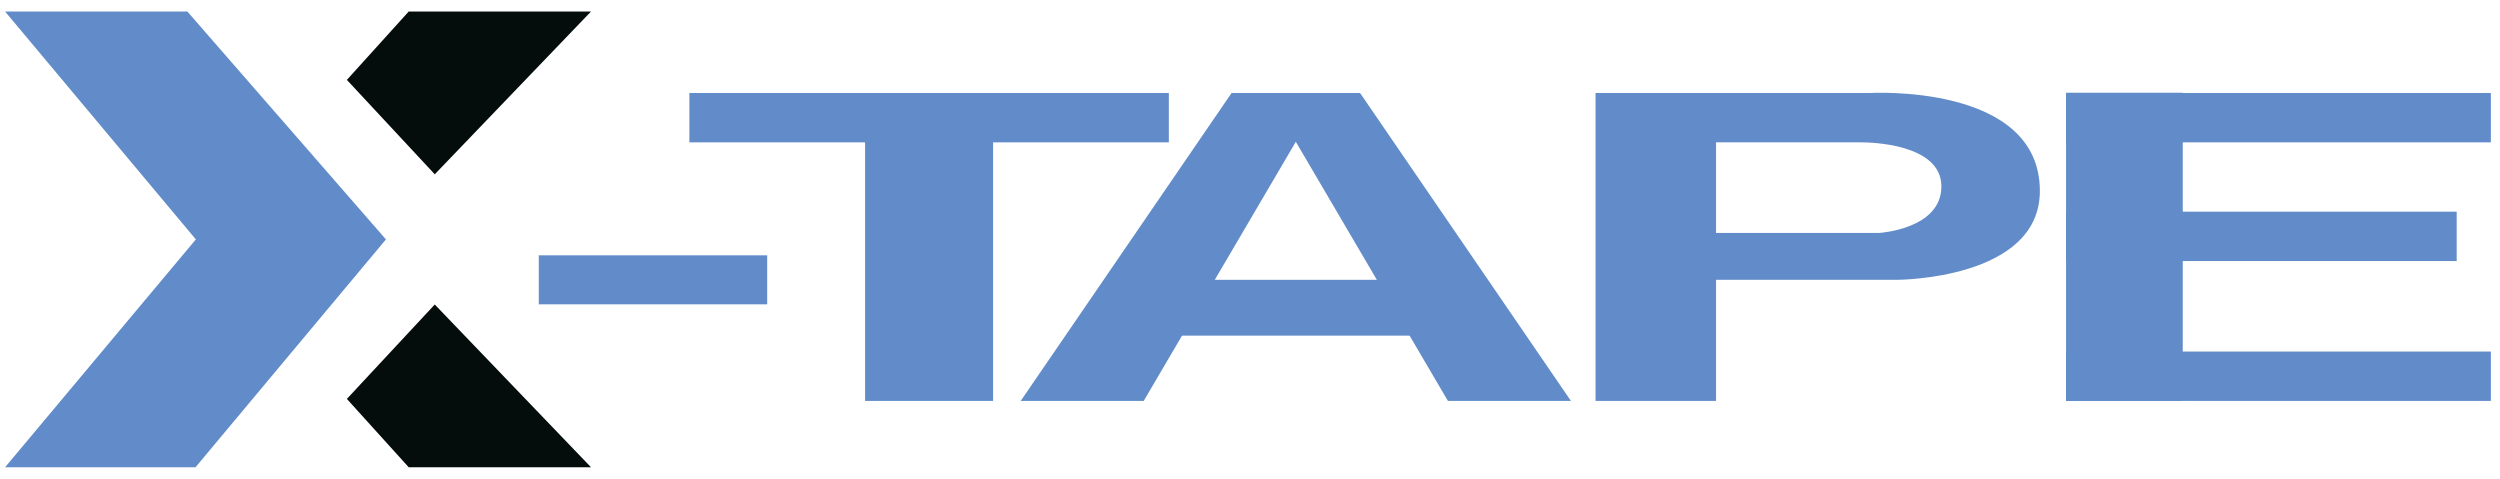 <?xml version="1.0" encoding="UTF-8"?>
<svg width="146px" height="28px" viewBox="0 0 146 28" version="1.1" xmlns="http://www.w3.org/2000/svg" xmlns:xlink="http://www.w3.org/1999/xlink">
    <!-- Generator: Sketch 40 (33762) - http://www.bohemiancoding.com/sketch -->
    <title>logo-hd</title>
    <desc>Created with Sketch.</desc>
    <defs></defs>
    <g id="Page-1" stroke="none" stroke-width="1" fill="none" fill-rule="evenodd">
        <g id="ico" transform="translate(-1154, 0)">
            <g id="logo-hd" transform="translate(1154, 0)">
                <polygon id="Shape" fill="#618CC9" points="0.296 0.673 10.942 0.673 22.539 13.981 11.417 27.288 0.296 27.288 11.437 13.981"></polygon>
                <polygon id="Shape" fill="#050D0C" points="20.257 4.665 25.39 10.179 34.515 0.673 23.869 0.673"></polygon>
                <polygon id="Shape" fill="#050D0C" points="20.257 23.296 25.39 17.783 34.515 27.288 23.869 27.288"></polygon>
                <rect id="Rectangle-path" fill="#618CC9" x="31.464" y="14.911" width="13.34" height="2.862"></rect>
                <rect id="Rectangle-path" fill="#618CC9" x="40.26" y="5.431" width="28" height="2.883"></rect>
                <rect id="Rectangle-path" fill="#618CC9" x="50.521" y="6.873" width="7.476" height="16.541"></rect>
                <polygon id="Shape" fill="#618CC9" points="59.61 23.413 66.793 23.413 77.348 5.431 71.924 5.431"></polygon>
                <polygon id="Shape" fill="#618CC9" points="91.742 23.413 84.558 23.413 74.004 5.431 79.428 5.431"></polygon>
                <rect id="Rectangle-path" fill="#618CC9" x="66.354" y="16.341" width="16.519" height="3.26"></rect>
                <rect id="Rectangle-path" fill="#618CC9" x="93.18" y="5.431" width="7.037" height="17.982"></rect>
                <path d="M98.604,8.314 L108.719,8.314 C109.159,8.314 113.377,8.373 113.377,10.886 C113.377,13.399 109.722,13.605 109.722,13.605 L99.314,13.605 L99.191,16.342 L110.772,16.342 C110.772,16.342 119.128,16.342 119.128,11.15 C119.128,4.835 109.16,5.432 109.16,5.432 L98.605,5.432 L98.605,8.314 L98.604,8.314 Z" id="Shape" fill="#618CC9"></path>
                <rect id="Rectangle-path" fill="#618CC9" x="120.658" y="5.416" width="6.815" height="17.997"></rect>
                <rect id="Rectangle-path" fill="#618CC9" x="120.658" y="5.431" width="24.808" height="2.883"></rect>
                <rect id="Rectangle-path" fill="#618CC9" x="120.658" y="20.53" width="24.808" height="2.883"></rect>
                <rect id="Rectangle-path" fill="#618CC9" x="120.658" y="12.362" width="22.813" height="2.883"></rect>
            </g>
        </g>
    </g>
</svg>